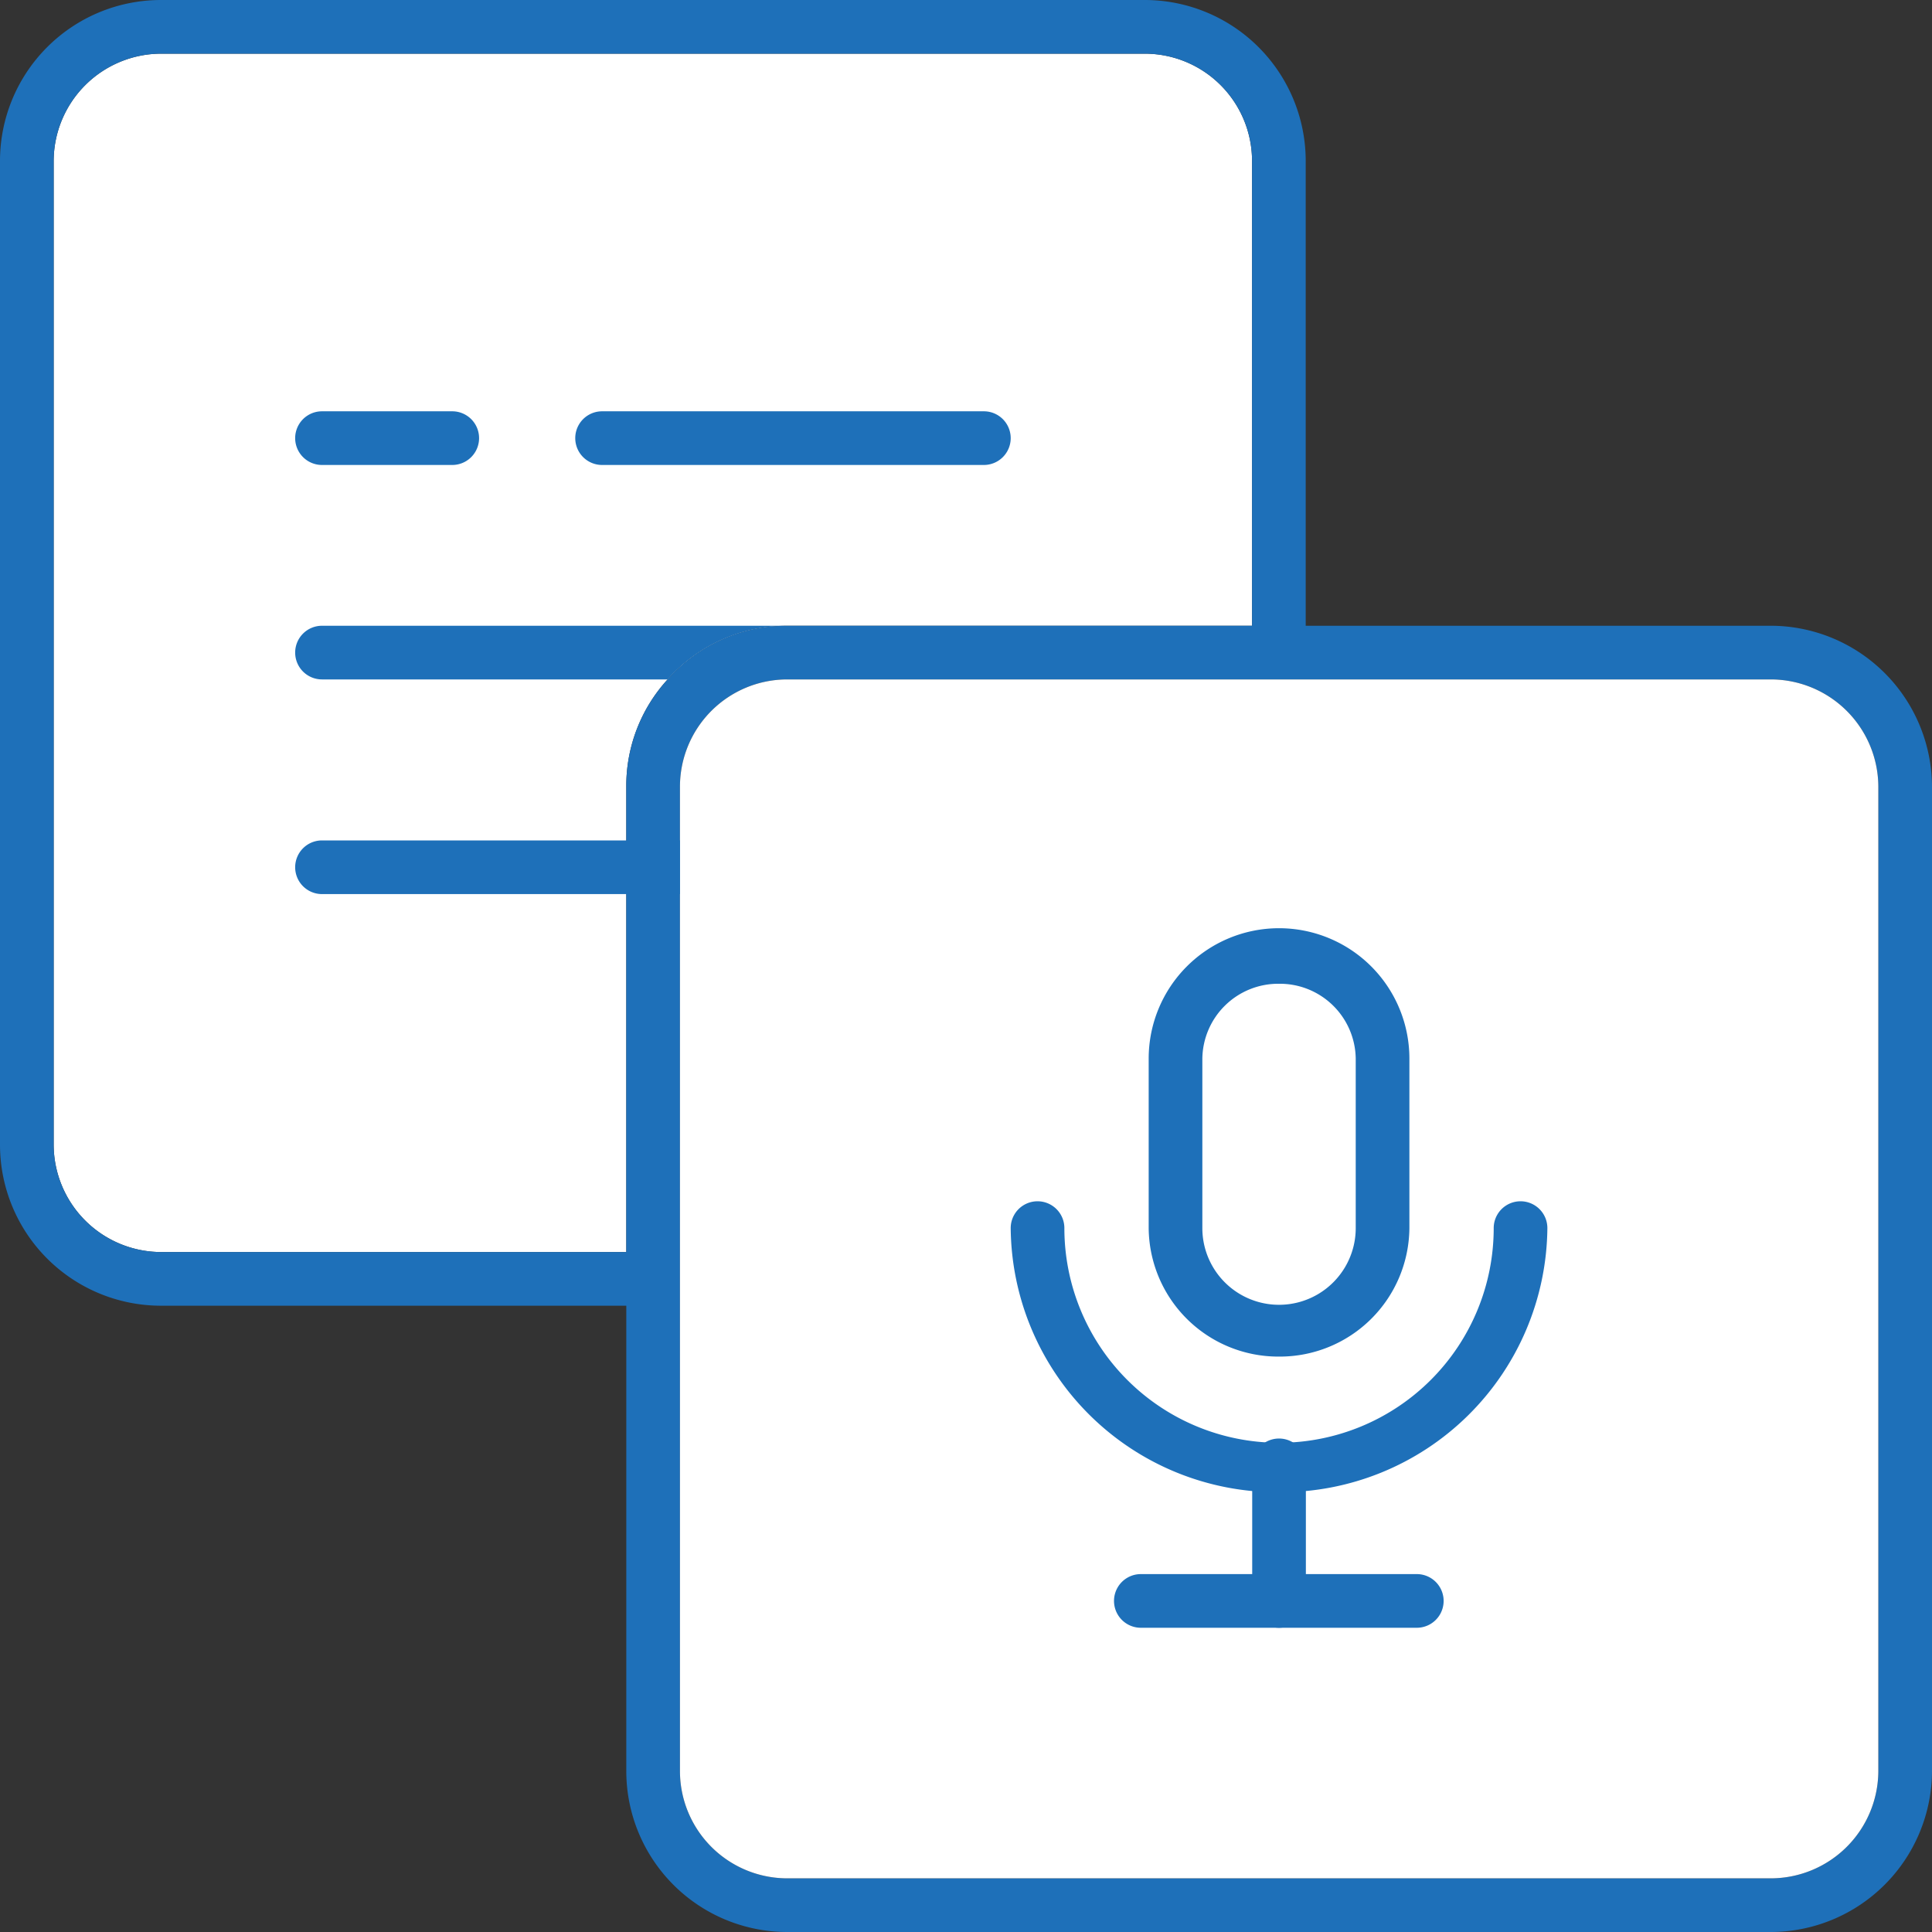 <svg xmlns="http://www.w3.org/2000/svg" xmlns:xlink="http://www.w3.org/1999/xlink" width="36" height="36" viewBox="0 0 36 36">
  <rect x="0" y="0" width="36" height="36" fill="#333333" stroke="none"/>
  <defs>
    <clipPath id="clip-Speech_to_text_light_mode">
      <rect width="36" height="36"/>
    </clipPath>
  </defs>
  <g id="Speech_to_text_light_mode" data-name="Speech to text light mode" clip-path="url(#clip-Speech_to_text_light_mode)">
    <g id="Group_18" data-name="Group 18" transform="translate(-286 -410.63)">
      <g id="Group_9" data-name="Group 9">
        <path id="Path_15" data-name="Path 15" d="M309.33,413.63v8.66h-8.66a2.975,2.975,0,0,0-2.23,1,2.936,2.936,0,0,0-.77,2v8.67H289a2.006,2.006,0,0,1-2-2V413.63a2.006,2.006,0,0,1,2-2h18.33A2,2,0,0,1,309.33,413.63Z" fill="#fff"/>
        <path id="Path_16" data-name="Path 16" d="M319,422.29h-8.67v-8.66a3,3,0,0,0-3-3H289a3,3,0,0,0-3,3v18.33a3,3,0,0,0,3,3h8.67v8.67a3,3,0,0,0,3,3H319a3.009,3.009,0,0,0,3-3V425.29A3.009,3.009,0,0,0,319,422.29Zm-20.56,1a2.936,2.936,0,0,0-.77,2v8.67H289a2.006,2.006,0,0,1-2-2V413.63a2.006,2.006,0,0,1,2-2h18.33a2,2,0,0,1,2,2v8.66h-8.66A2.975,2.975,0,0,0,298.44,423.29ZM321,443.63a2.006,2.006,0,0,1-2,2H300.67a2,2,0,0,1-2-2V425.29a2,2,0,0,1,2-2H319a2.006,2.006,0,0,1,2,2Z" fill="#1e70b9"/>
        <path id="Path_17" data-name="Path 17" d="M321,425.29v18.34a2.006,2.006,0,0,1-2,2H300.67a2,2,0,0,1-2-2V425.29a2,2,0,0,1,2-2H319A2.006,2.006,0,0,1,321,425.29Z" fill="#fff"/>
        <g id="Group_8" data-name="Group 8">
          <g id="Group_4" data-name="Group 4">
            <path id="Path_18" data-name="Path 18" d="M309.833,435.908a2.415,2.415,0,0,1-2.429-2.394v-3.159a2.429,2.429,0,0,1,4.858,0v3.159A2.415,2.415,0,0,1,309.833,435.908Zm0-6.947a1.414,1.414,0,0,0-1.429,1.394v3.159a1.429,1.429,0,0,0,2.858,0v-3.159A1.414,1.414,0,0,0,309.833,428.961Z" fill="#1e70b9"/>
          </g>
          <g id="Group_5" data-name="Group 5">
            <path id="Path_19" data-name="Path 19" d="M309.833,438.435a4.966,4.966,0,0,1-5-4.921.5.5,0,0,1,1,0,4,4,0,0,0,8,0,.5.5,0,0,1,1,0A4.966,4.966,0,0,1,309.833,438.435Z" fill="#1e70b9"/>
          </g>
          <g id="Group_6" data-name="Group 6">
            <path id="Path_20" data-name="Path 20" d="M312.4,440.961h-5.142a.5.5,0,0,1,0-1H312.4a.5.5,0,0,1,0,1Z" fill="#1e70b9"/>
          </g>
          <g id="Group_7" data-name="Group 7">
            <path id="Path_21" data-name="Path 21" d="M309.833,440.961a.5.5,0,0,1-.5-.5v-2.526a.5.5,0,1,1,1,0v2.526A.5.5,0,0,1,309.833,440.961Z" fill="#1e70b9"/>
          </g>
        </g>
      </g>
      <g id="Group_17" data-name="Group 17">
        <g id="Group_16" data-name="Group 16">
          <g id="Group_15" data-name="Group 15">
            <g id="Group_14" data-name="Group 14">
              <g id="Group_10" data-name="Group 10">
                <path id="Path_22" data-name="Path 22" d="M300.67,422.29a2.975,2.975,0,0,0-2.23,1H292a.5.5,0,0,1-.5-.5.5.5,0,0,1,.5-.5Z" fill="#1e70b9"/>
              </g>
              <g id="Group_11" data-name="Group 11">
                <path id="Path_23" data-name="Path 23" d="M298.67,426.29v1H292a.5.5,0,0,1-.5-.5.5.5,0,0,1,.5-.5Z" fill="#1e70b9"/>
              </g>
              <g id="Group_12" data-name="Group 12">
                <path id="Path_24" data-name="Path 24" d="M304.333,419.294h-7.114a.5.5,0,0,1,0-1h7.114a.5.5,0,0,1,0,1Z" fill="#1e70b9"/>
              </g>
              <g id="Group_13" data-name="Group 13">
                <path id="Path_25" data-name="Path 25" d="M294.427,419.294H292a.5.5,0,0,1,0-1h2.427a.5.5,0,0,1,0,1Z" fill="#1e70b9"/>
              </g>
            </g>
          </g>
        </g>
      </g>
    </g>
  </g>
</svg>
